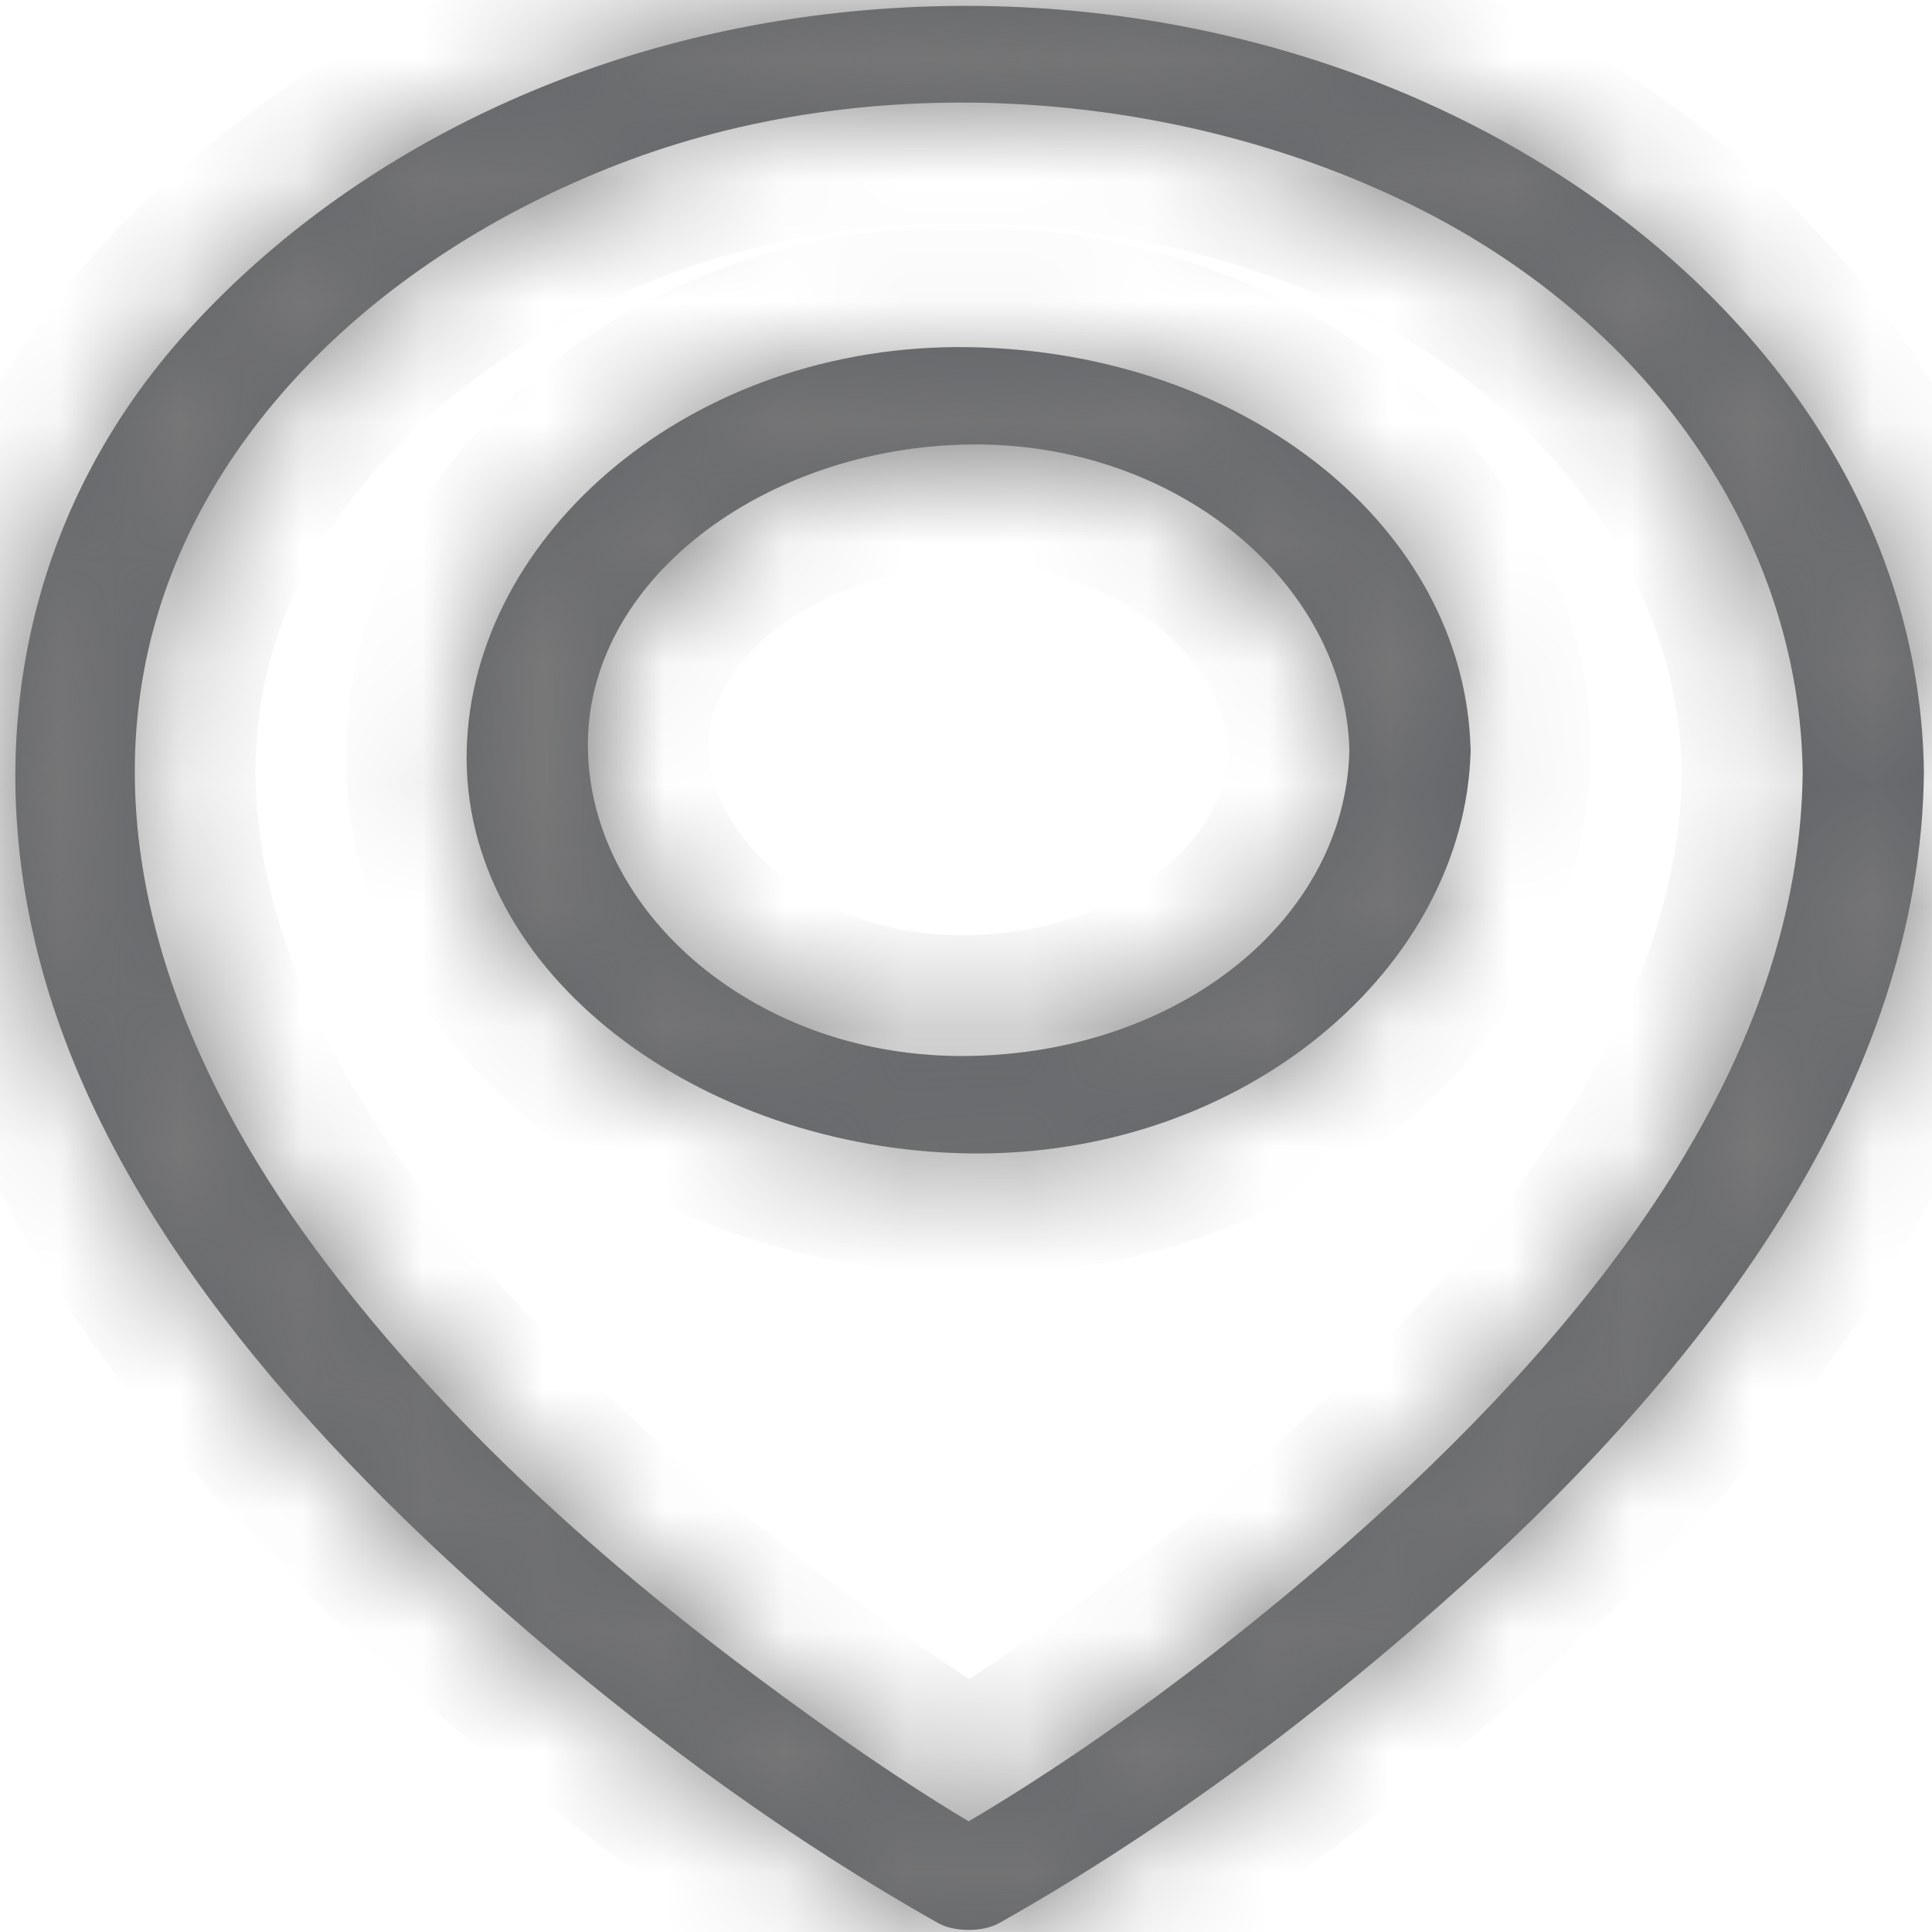 ﻿<?xml version="1.0" encoding="utf-8"?>
<svg version="1.1" xmlns:xlink="http://www.w3.org/1999/xlink" width="16px" height="16px" xmlns="http://www.w3.org/2000/svg">
  <defs>
    <mask fill="white" id="clip37">
      <path d="M 15.933 6.398  C 15.938 5.878  14.934 5.878  14.929 6.398  C 14.905 8.771  13.241 10.899  11.333 12.618  C 10.274 13.572  8.991 14.541  7.768 15.23  L 8.275 15.23  C 7.611 14.856  6.93 14.381  6.272 13.891  C 4.865 12.846  3.595 11.671  2.614 10.345  C 1.521 8.867  0.841 7.126  1.224 5.4  C 1.619 3.623  3.112 2.138  5.119 1.361  C 7.226 0.544  9.771 0.737  11.733 1.718  C 13.73 2.716  14.907 4.526  14.929 6.398  C 14.935 6.918  15.939 6.918  15.933 6.398  C 15.889 2.63  11.733 -0.363  7.05 0.095  C 4.821 0.312  2.857 1.297  1.547 2.748  C 0.223 4.215  -0.126 6.078  0.297 7.831  C 0.821 10.008  2.53 11.934  4.383 13.522  C 5.407 14.399  6.541 15.234  7.769 15.926  C 7.903 16.002  8.14 16.002  8.275 15.926  C 9.688 15.13  10.974 14.151  12.12 13.119  C 14.18 11.263  15.907 8.952  15.933 6.398  Z M 12.179 6.214  C 12.191 5.694  11.187 5.695  11.175 6.214  C 11.142 7.615  9.766 8.719  8.022 8.745  C 6.278 8.772  4.9 7.575  4.869 6.214  C 4.836 4.813  6.327 3.707  8.022 3.681  C 9.766 3.655  11.143 4.853  11.175 6.214  C 11.187 6.733  12.191 6.734  12.179 6.214  C 12.136 4.371  10.316 2.91  8.022 2.875  C 5.727 2.84  3.907 4.423  3.865 6.214  C 3.821 8.057  5.793 9.518  8.022 9.552  C 10.316 9.586  12.137 8.004  12.179 6.214  Z " fill-rule="evenodd" />
    </mask>
  </defs>
  <g transform="matrix(1 0 0 1 -41 -12 )">
    <path d="M 15.933 6.398  C 15.938 5.878  14.934 5.878  14.929 6.398  C 14.905 8.771  13.241 10.899  11.333 12.618  C 10.274 13.572  8.991 14.541  7.768 15.23  L 8.275 15.23  C 7.611 14.856  6.93 14.381  6.272 13.891  C 4.865 12.846  3.595 11.671  2.614 10.345  C 1.521 8.867  0.841 7.126  1.224 5.4  C 1.619 3.623  3.112 2.138  5.119 1.361  C 7.226 0.544  9.771 0.737  11.733 1.718  C 13.73 2.716  14.907 4.526  14.929 6.398  C 14.935 6.918  15.939 6.918  15.933 6.398  C 15.889 2.63  11.733 -0.363  7.05 0.095  C 4.821 0.312  2.857 1.297  1.547 2.748  C 0.223 4.215  -0.126 6.078  0.297 7.831  C 0.821 10.008  2.53 11.934  4.383 13.522  C 5.407 14.399  6.541 15.234  7.769 15.926  C 7.903 16.002  8.14 16.002  8.275 15.926  C 9.688 15.13  10.974 14.151  12.12 13.119  C 14.18 11.263  15.907 8.952  15.933 6.398  Z M 12.179 6.214  C 12.191 5.694  11.187 5.695  11.175 6.214  C 11.142 7.615  9.766 8.719  8.022 8.745  C 6.278 8.772  4.9 7.575  4.869 6.214  C 4.836 4.813  6.327 3.707  8.022 3.681  C 9.766 3.655  11.143 4.853  11.175 6.214  C 11.187 6.733  12.191 6.734  12.179 6.214  C 12.136 4.371  10.316 2.91  8.022 2.875  C 5.727 2.84  3.907 4.423  3.865 6.214  C 3.821 8.057  5.793 9.518  8.022 9.552  C 10.316 9.586  12.137 8.004  12.179 6.214  Z " fill-rule="nonzero" fill="#616367" stroke="none" transform="matrix(1 0 0 1 41 12 )" />
    <path d="M 15.933 6.398  C 15.938 5.878  14.934 5.878  14.929 6.398  C 14.905 8.771  13.241 10.899  11.333 12.618  C 10.274 13.572  8.991 14.541  7.768 15.23  L 8.275 15.23  C 7.611 14.856  6.93 14.381  6.272 13.891  C 4.865 12.846  3.595 11.671  2.614 10.345  C 1.521 8.867  0.841 7.126  1.224 5.4  C 1.619 3.623  3.112 2.138  5.119 1.361  C 7.226 0.544  9.771 0.737  11.733 1.718  C 13.73 2.716  14.907 4.526  14.929 6.398  C 14.935 6.918  15.939 6.918  15.933 6.398  C 15.889 2.63  11.733 -0.363  7.05 0.095  C 4.821 0.312  2.857 1.297  1.547 2.748  C 0.223 4.215  -0.126 6.078  0.297 7.831  C 0.821 10.008  2.53 11.934  4.383 13.522  C 5.407 14.399  6.541 15.234  7.769 15.926  C 7.903 16.002  8.14 16.002  8.275 15.926  C 9.688 15.13  10.974 14.151  12.12 13.119  C 14.18 11.263  15.907 8.952  15.933 6.398  Z " stroke-width="2" stroke="#797979" fill="none" transform="matrix(1 0 0 1 41 12 )" mask="url(#clip37)" />
    <path d="M 12.179 6.214  C 12.191 5.694  11.187 5.695  11.175 6.214  C 11.142 7.615  9.766 8.719  8.022 8.745  C 6.278 8.772  4.9 7.575  4.869 6.214  C 4.836 4.813  6.327 3.707  8.022 3.681  C 9.766 3.655  11.143 4.853  11.175 6.214  C 11.187 6.733  12.191 6.734  12.179 6.214  C 12.136 4.371  10.316 2.91  8.022 2.875  C 5.727 2.84  3.907 4.423  3.865 6.214  C 3.821 8.057  5.793 9.518  8.022 9.552  C 10.316 9.586  12.137 8.004  12.179 6.214  Z " stroke-width="2" stroke="#797979" fill="none" transform="matrix(1 0 0 1 41 12 )" mask="url(#clip37)" />
  </g>
</svg>